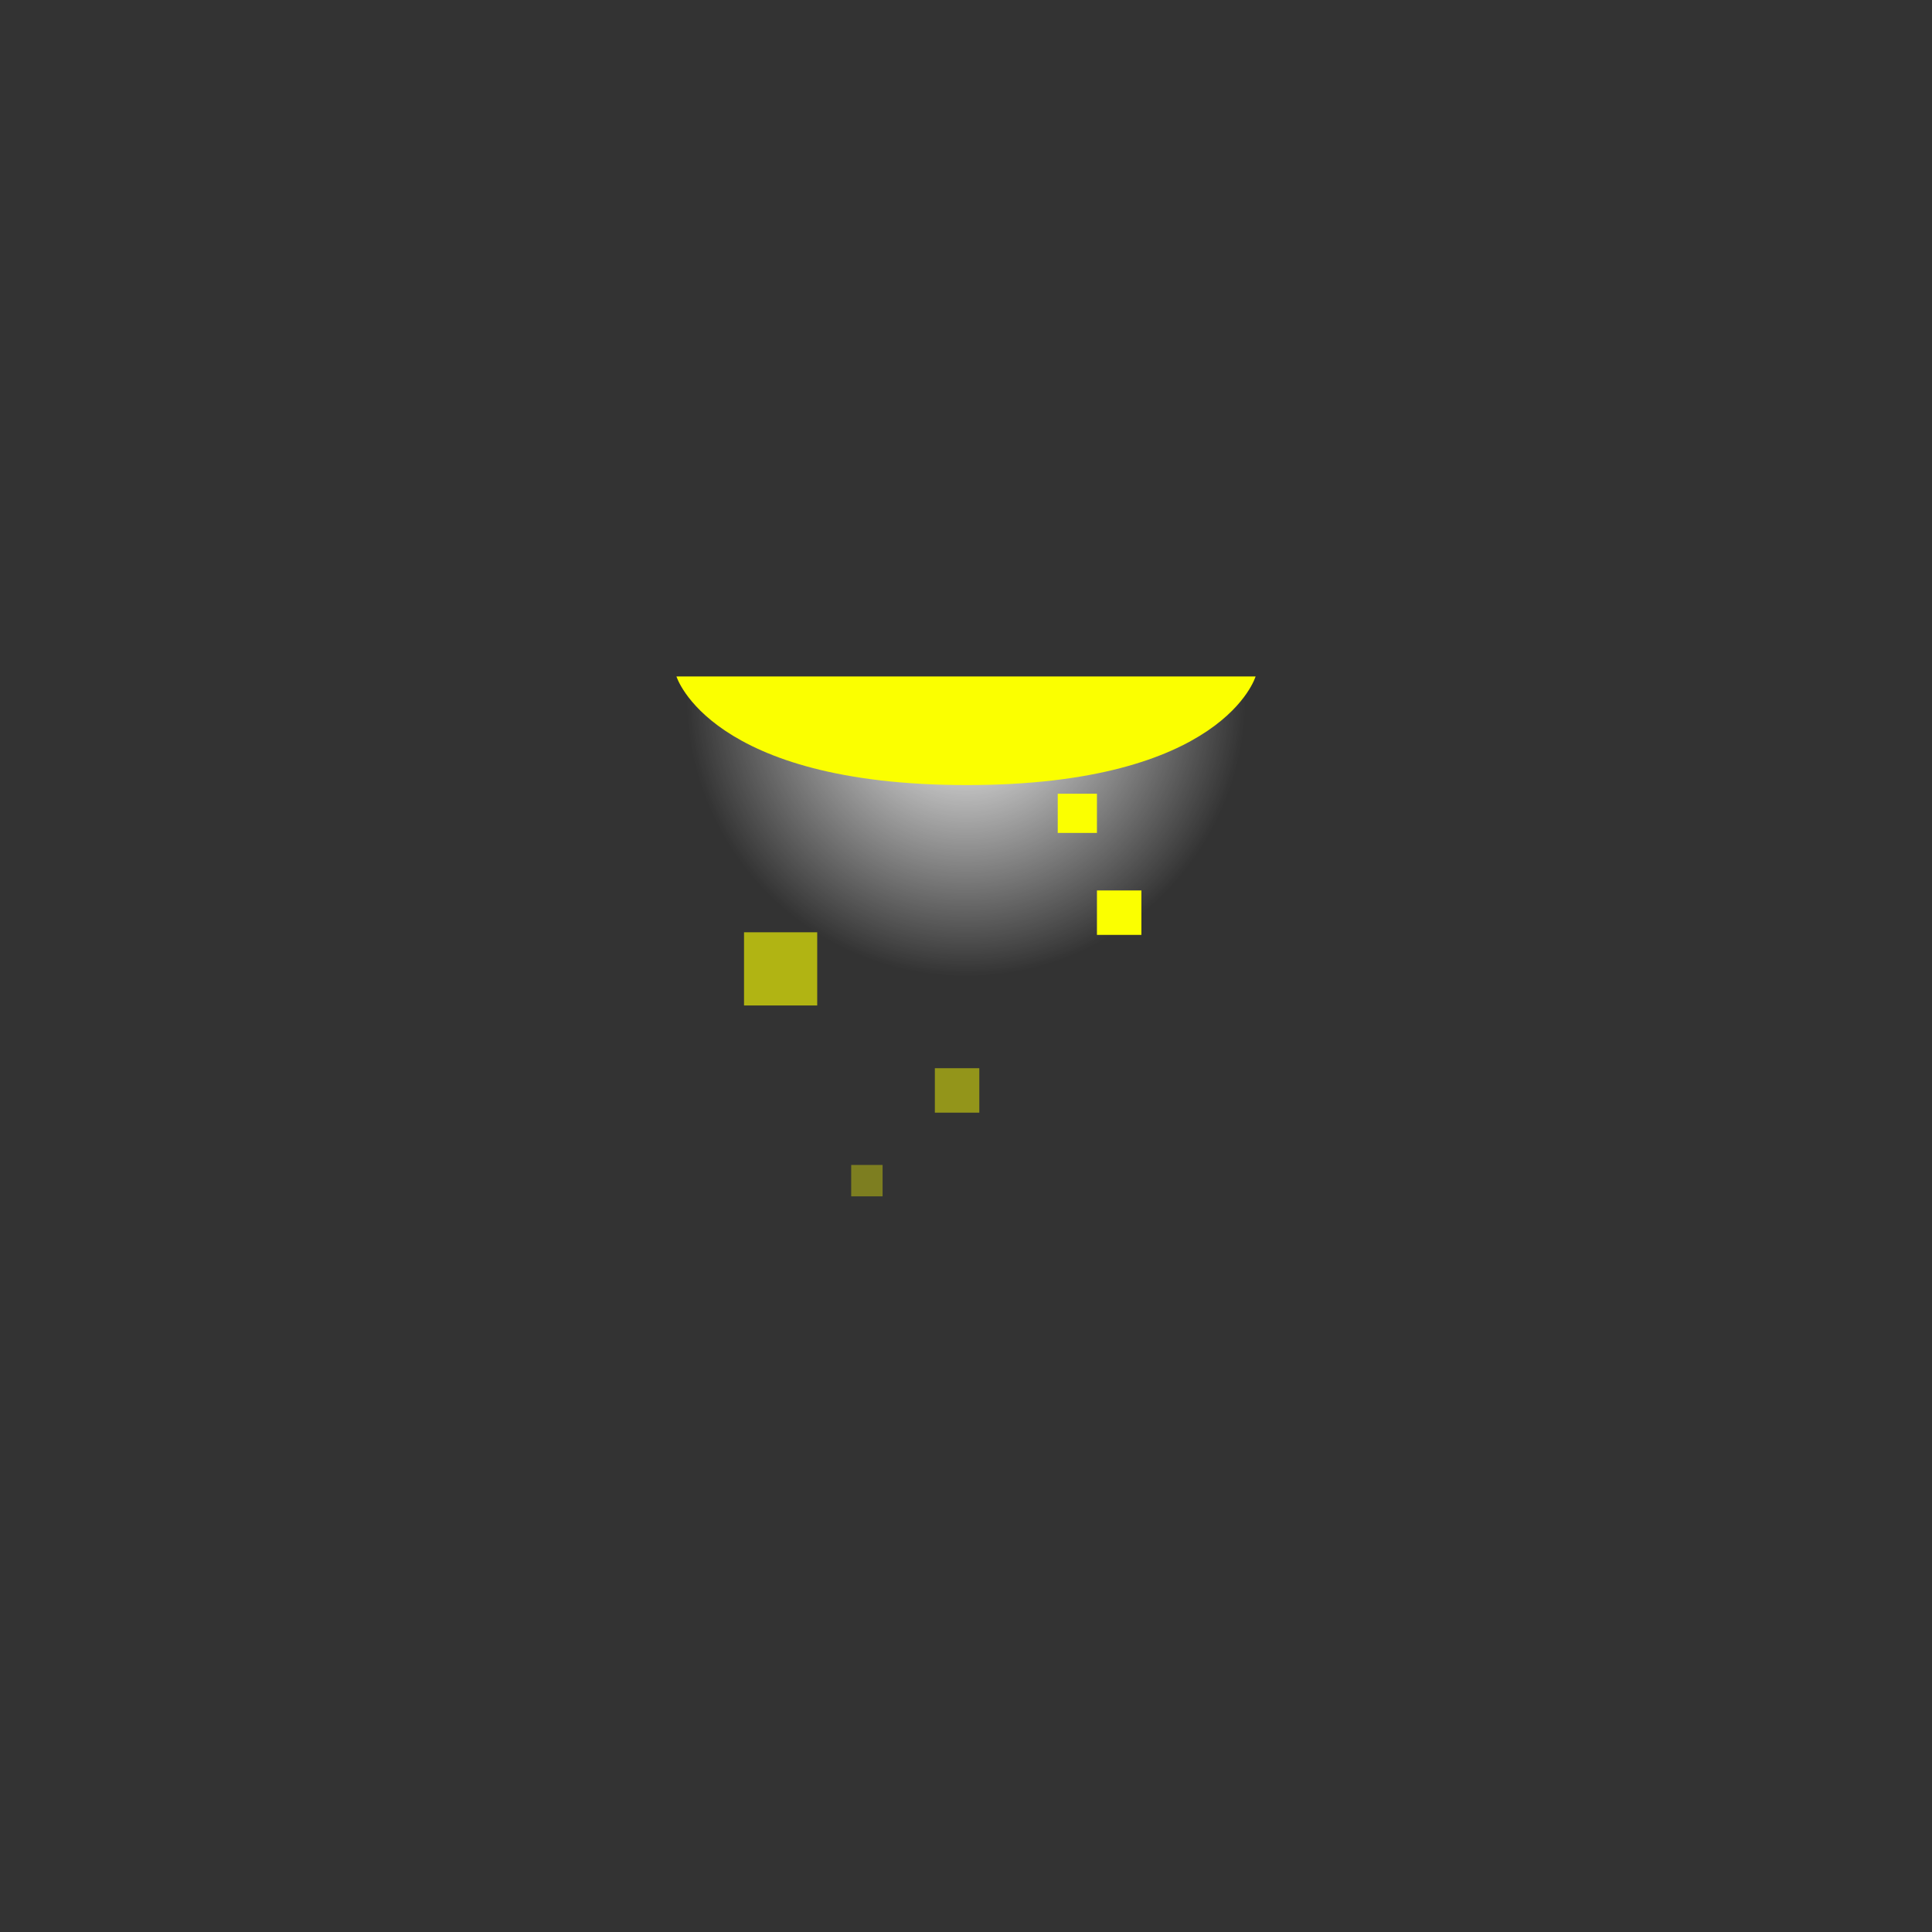 <svg version="1.1" xmlns="http://www.w3.org/2000/svg" xmlns:xlink="http://www.w3.org/1999/xlink" width="53.375" height="53.375" viewBox="0,0,53.375,53.375"><rect x="0" y="0" width="53.375" height="53.375" fill="#333333" stroke="none"/><defs><radialGradient cx="240" cy="172.561" r="7.728" gradientUnits="userSpaceOnUse" id="color-1"><stop offset="0" stop-color="#ffffff"/><stop offset="1" stop-color="#ffffff" stop-opacity="0"/></radialGradient></defs><g transform="translate(-213.312,-153.312)"><g data-paper-data="{&quot;isPaintingLayer&quot;:true}" fill-rule="nonzero" stroke="none" stroke-width="0" stroke-linecap="butt" stroke-linejoin="miter" stroke-miterlimit="10" stroke-dasharray="" stroke-dashoffset="0" style="mix-blend-mode: normal"><path d="M266.688,153.312v53.375h-53.375v-53.375z" data-paper-data="{&quot;index&quot;:null}" fill="none"/><path d="M232.272,172.561c0,-0.238 0.032,-0.418 0.032,-0.418l15.384,-0.004c0,0 0.039,0.158 0.039,0.422c0,4.268 -3.46,7.728 -7.728,7.728c-4.268,0 -7.728,-3.46 -7.728,-7.728z" data-paper-data="{&quot;index&quot;:null}" fill="url(#color-1)"/><path d="M248,172c0,0 -0.877,3.001 -7.975,3.001c-7.106,0 -8.025,-3.001 -8.025,-3.001z" data-paper-data="{&quot;index&quot;:null}" fill="#fbff00"/><path d="M235.889,179.068v2.022h-2.022v-2.022z" data-paper-data="{&quot;index&quot;:null}" fill-opacity="0.629" fill="#fbff00"/><path d="M240.367,182.823v1.228h-1.228v-1.228z" data-paper-data="{&quot;index&quot;:null}" fill-opacity="0.484" fill="#fbff00"/><path d="M244.845,177.912v1.228h-1.228v-1.228z" data-paper-data="{&quot;index&quot;:null}" fill="#fbff00"/><path d="M243.617,175.24v1.083h-1.083v-1.083z" data-paper-data="{&quot;index&quot;:null}" fill="#fbff00"/><path d="M237.695,185.496v0.867h-0.867v-0.867z" data-paper-data="{&quot;index&quot;:null}" fill-opacity="0.371" fill="#fbff00"/></g></g></svg>